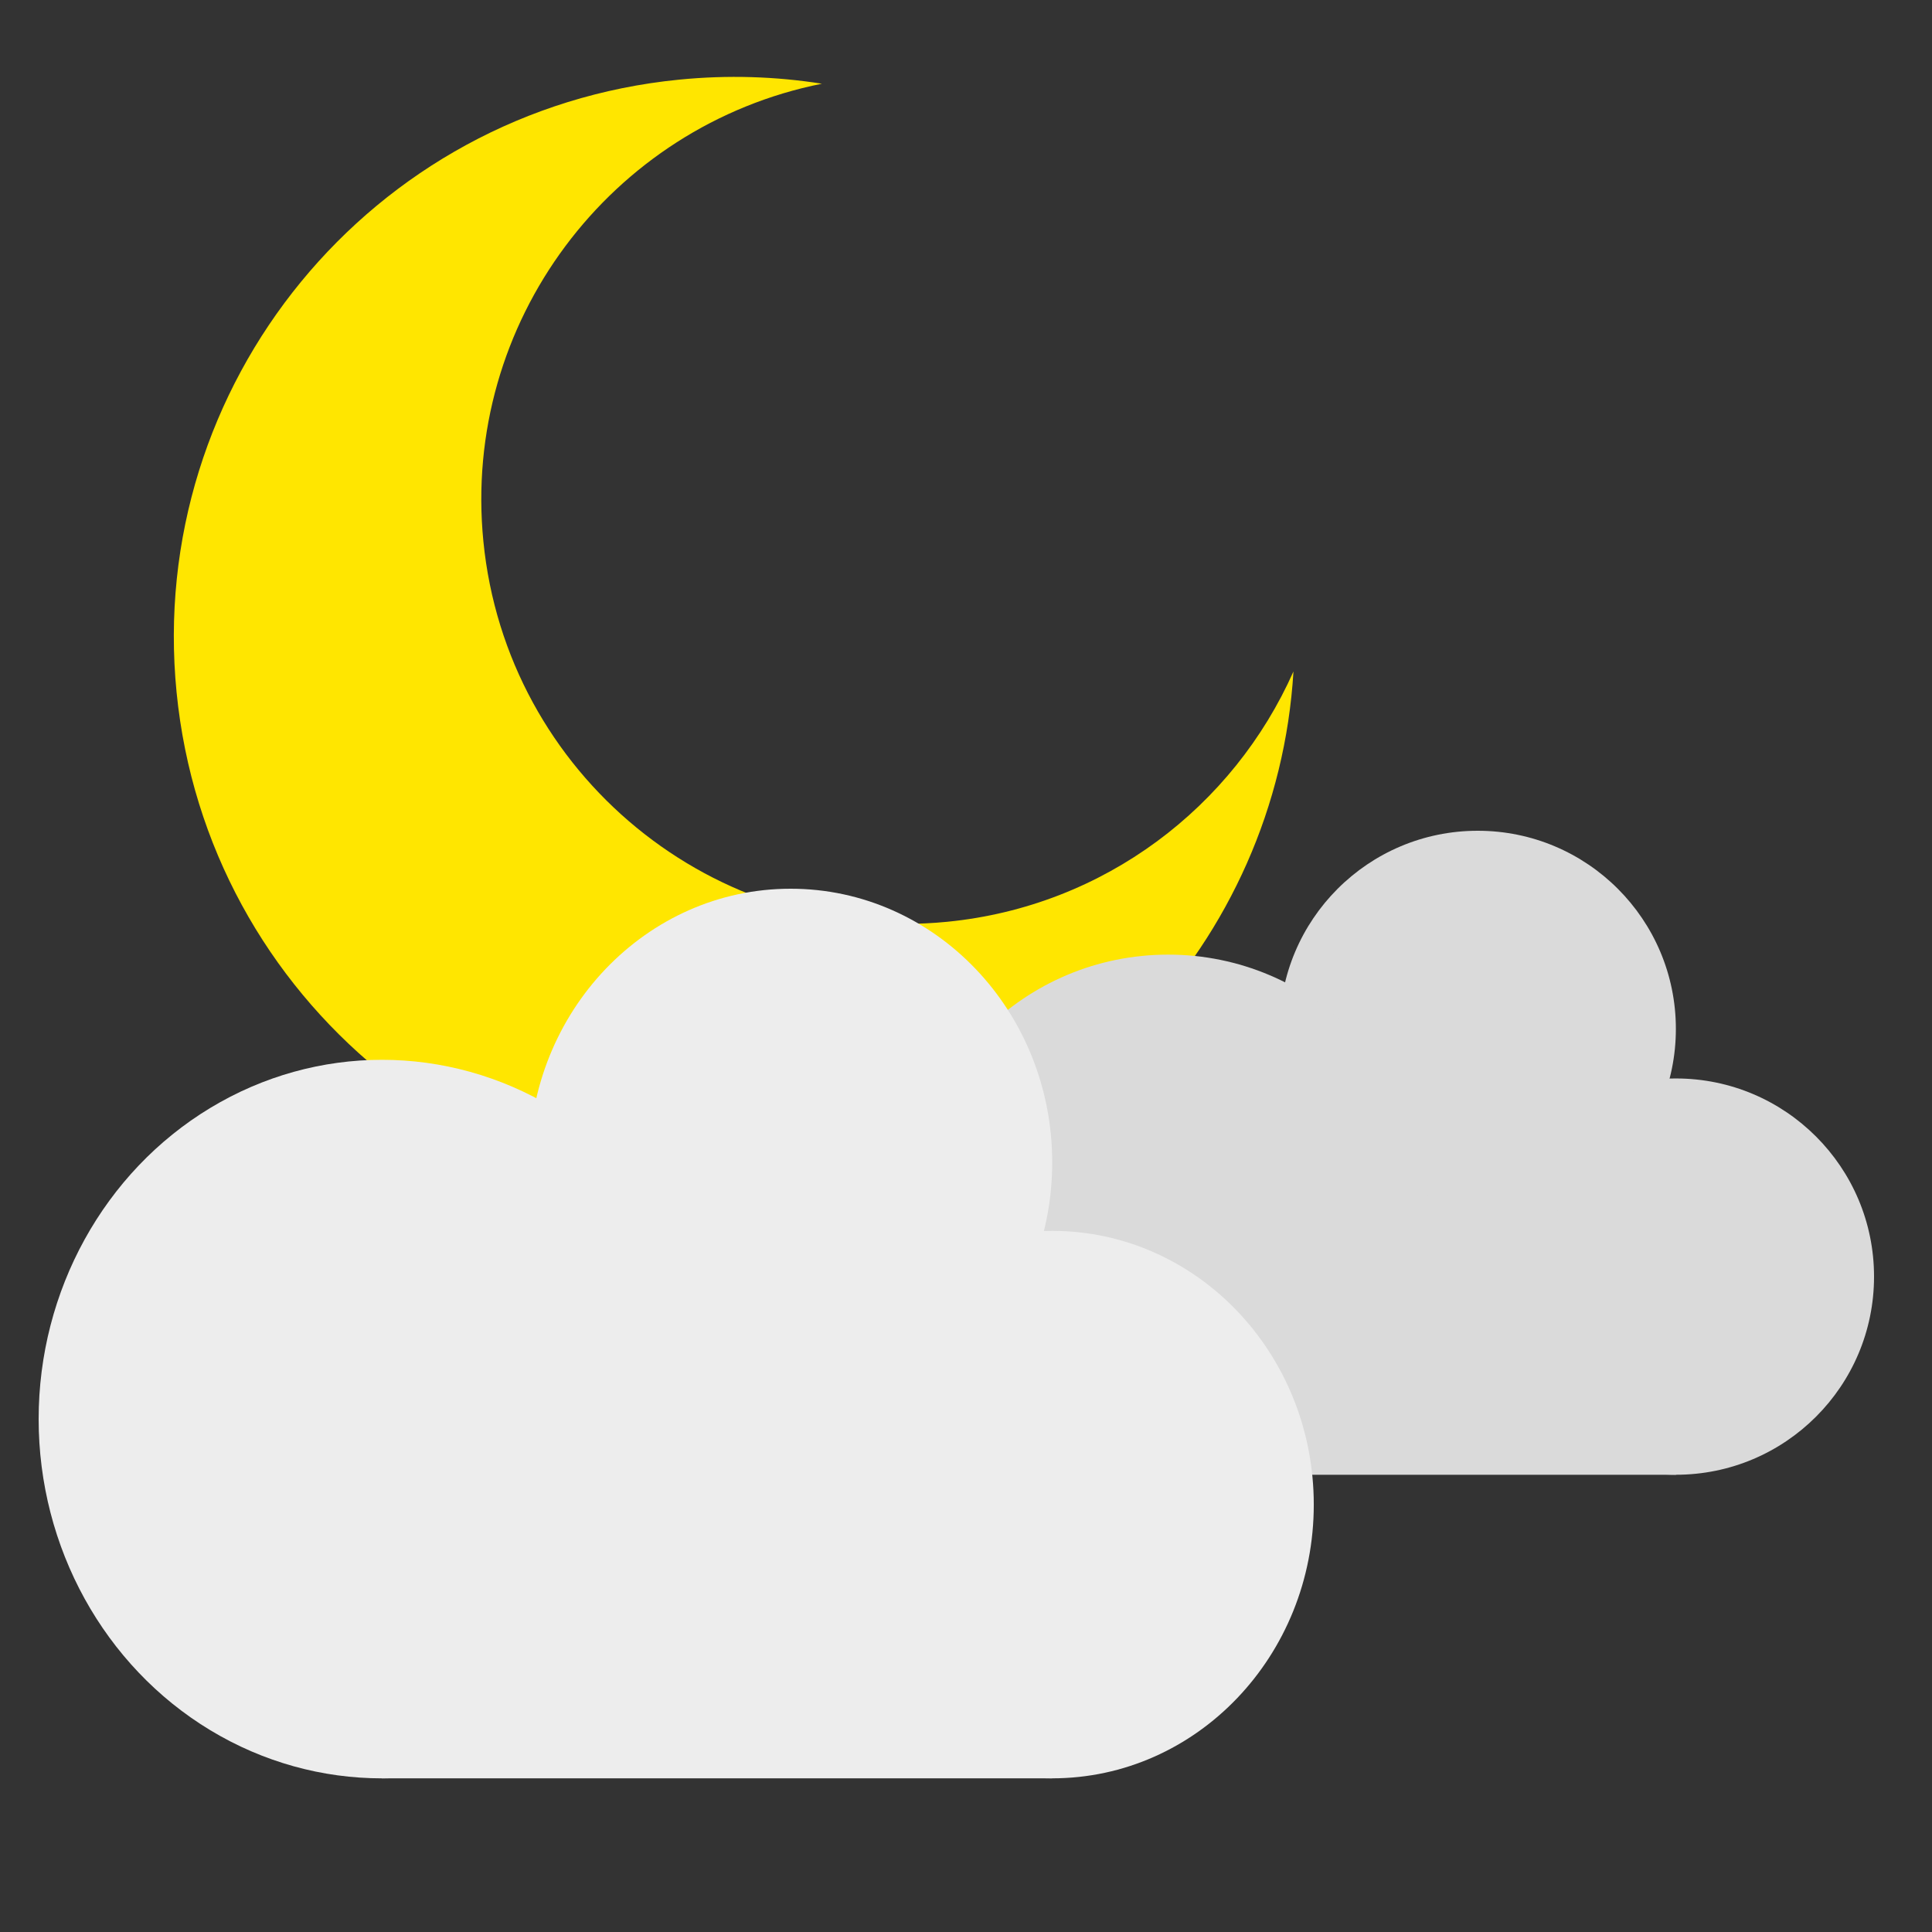 <svg width="100" height="100" viewBox="0 0 100 100" fill="none" xmlns="http://www.w3.org/2000/svg">
    <rect x="0" y="0" width="100" height="100" fill="#333333" stroke="none"/>
    <g id="night-cloudy">
        <path id="moon" fill-rule="evenodd" clip-rule="evenodd" d="M42.541 4.333C31.605 6.518 23.899 16.689 25.02 28.021C26.212 40.088 36.962 48.904 49.03 47.711C57.18 46.906 63.847 41.741 66.949 34.755C66.111 48.73 55.228 60.42 40.852 61.841C24.913 63.417 10.715 51.774 9.14 35.835C7.564 19.896 19.208 5.698 35.146 4.123C37.669 3.873 40.148 3.955 42.541 4.333Z" fill="#FFE600"/>
        <g id="back-cloud">
            <rect id="cloud-base" x="60.462" y="60.949" width="26.282" height="15.385" fill="#DADADA"/>
            <circle id="cloud-fluff-3" cx="86.744" cy="66.077" r="10.256" fill="#DADADA"/>
            <circle id="cloud-fluff-2" cx="76.487" cy="53.256" r="10.256" fill="#DADADA"/>
            <circle id="cloud-fluff-1" cx="60.462" cy="62.872" r="13.461" fill="#DADADA"/>
        </g>
        <g id="front-cloud">
            <rect id="cloud-base_2" x="19.769" y="70.794" width="34.692" height="21.252" fill="#EDEDED"/>
            <ellipse id="cloud-fluff-3_2" cx="54.462" cy="77.878" rx="13.539" ry="14.168" fill="#EDEDED"/>
            <ellipse id="cloud-fluff-2_2" cx="40.923" cy="60.168" rx="13.539" ry="14.168" fill="#EDEDED"/>
            <ellipse id="cloud-fluff-1_2" cx="19.769" cy="73.451" rx="17.769" ry="18.596" fill="#EDEDED"/>
        </g>
    </g>
</svg>
